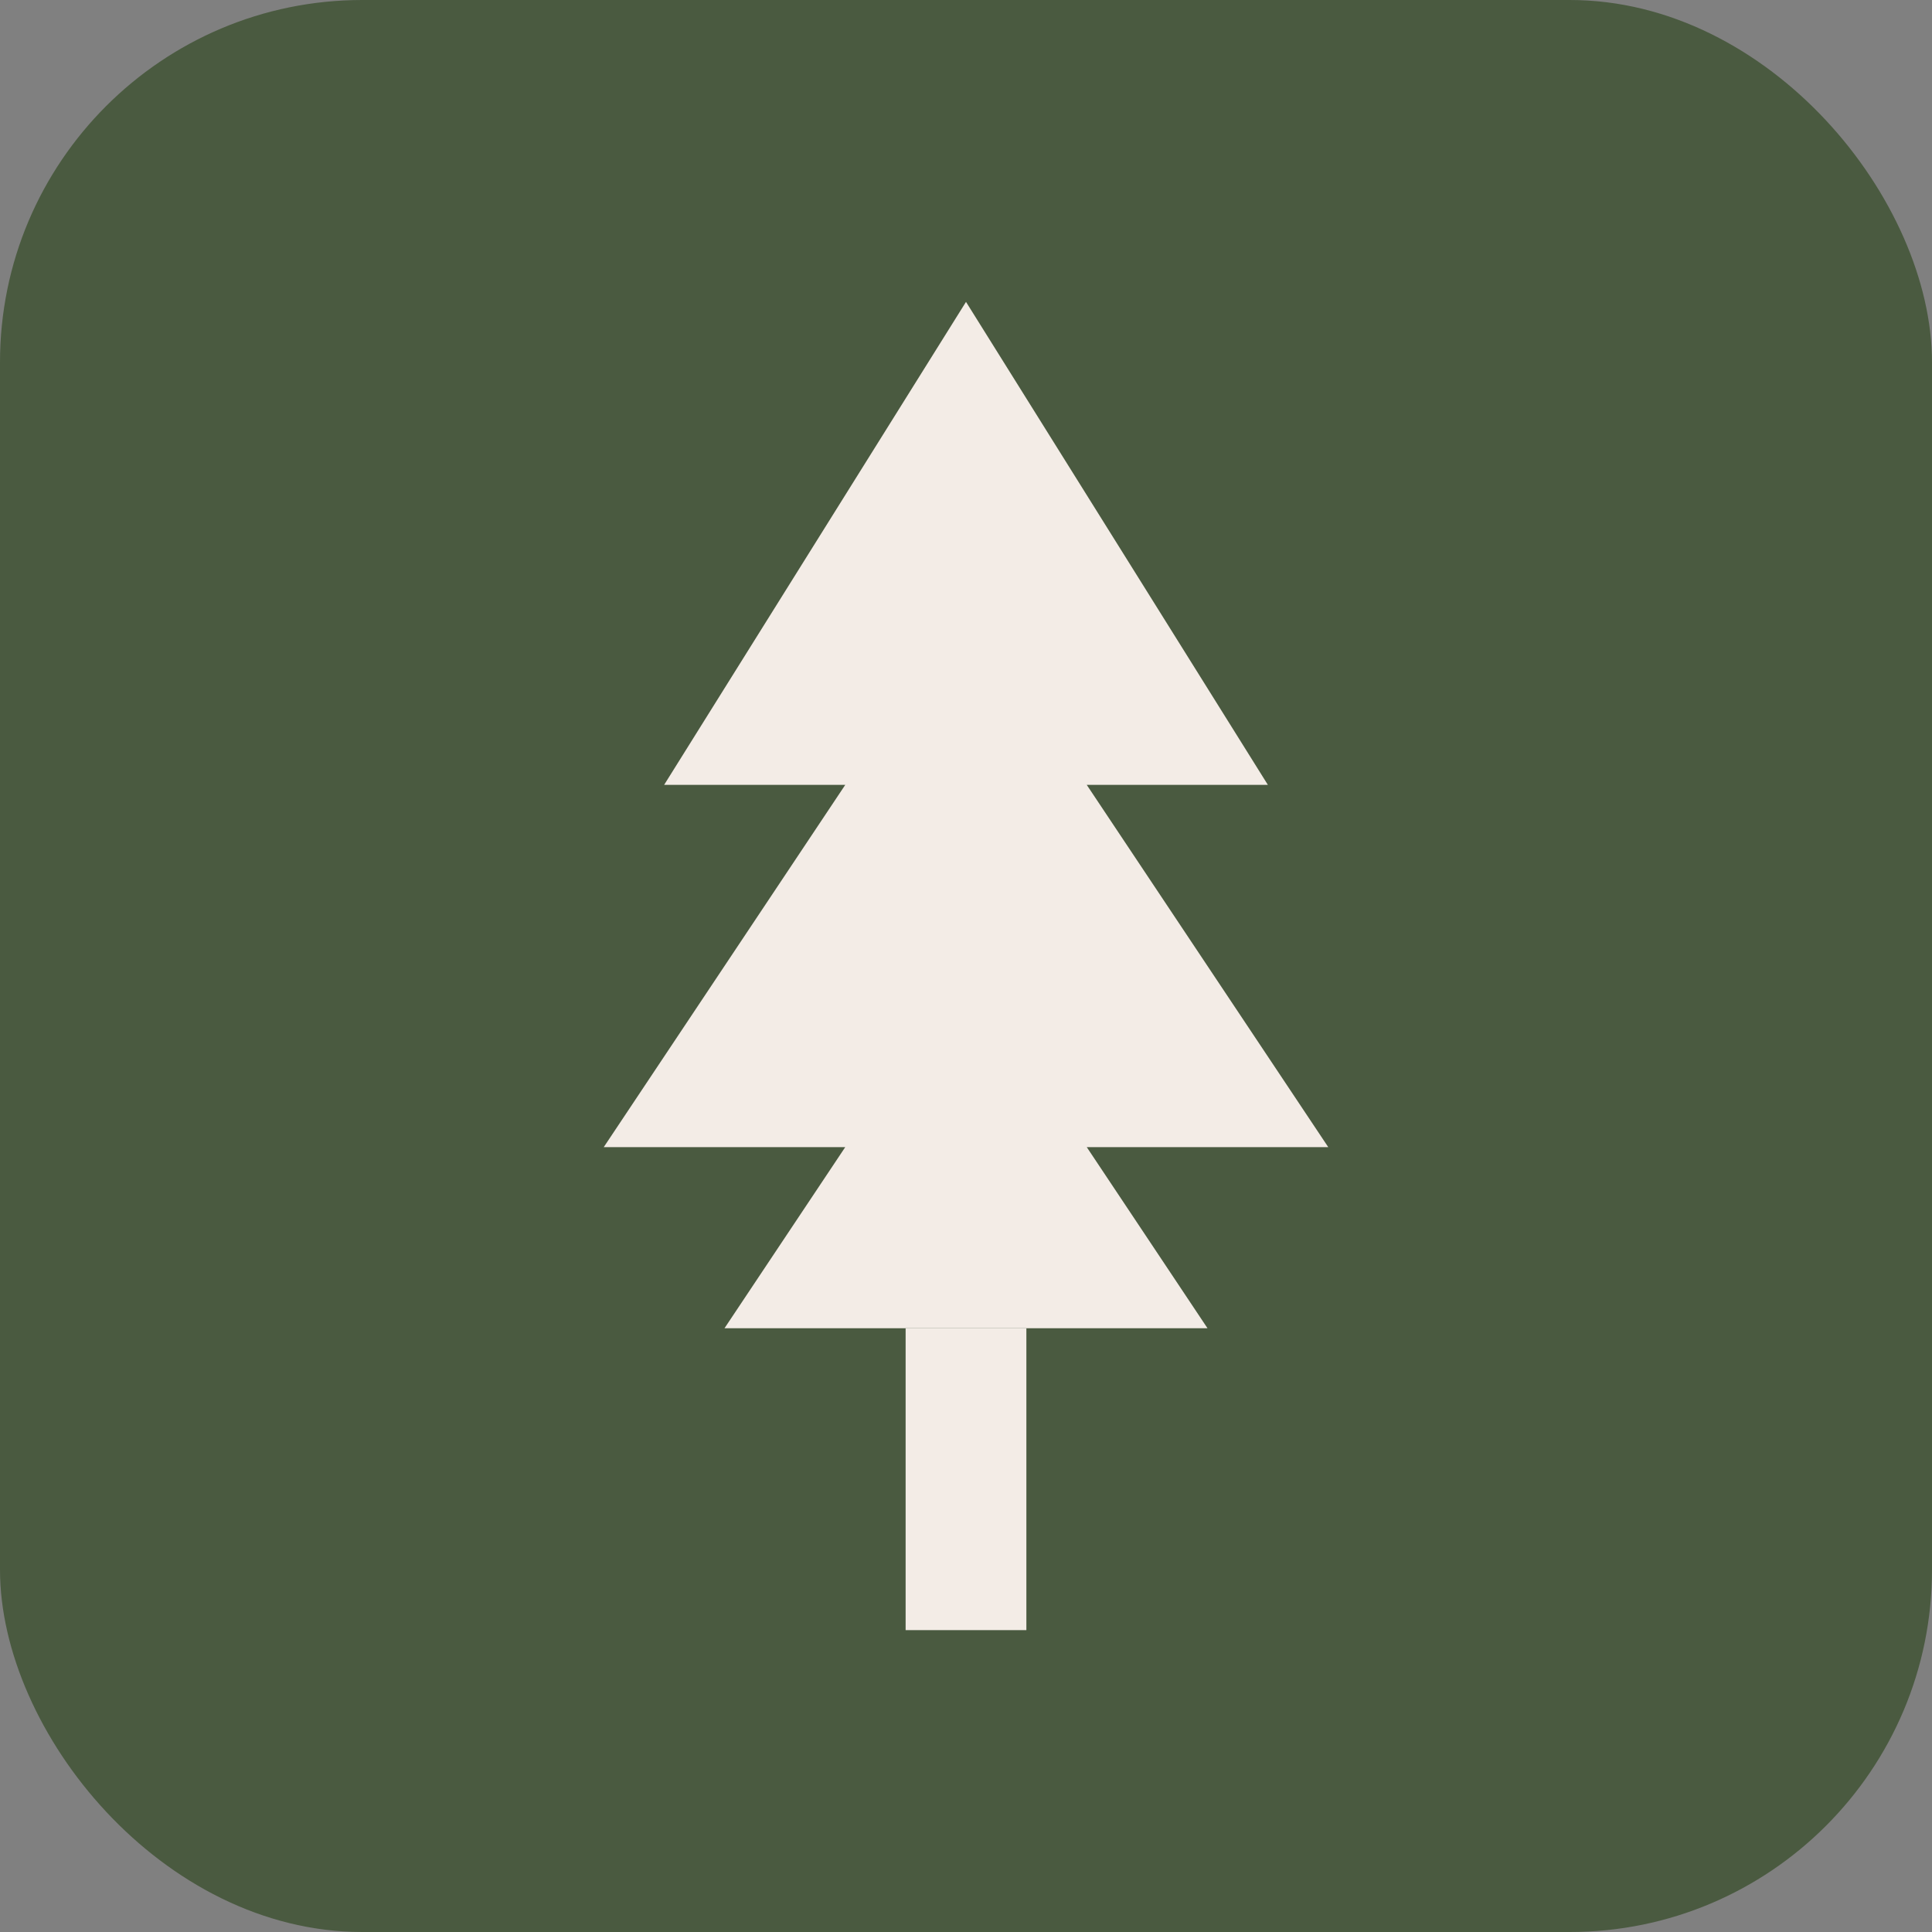 <svg xmlns="http://www.w3.org/2000/svg" viewBox="0 0 64 64" width="64" height="64">
  <rect x="0" y="0" width="64" height="64" fill="#808080" stroke="none"/>
  <rect width="64" height="64" rx="12" fill="#4A5A40"/>
  <path d="M32 10L22 26H28L20 38H28L24 44H40L36 38H44L36 26H42L32 10Z" fill="#F3ECE6"/>
  <rect x="30" y="44" width="4" height="10" fill="#F3ECE6"/>
</svg>

